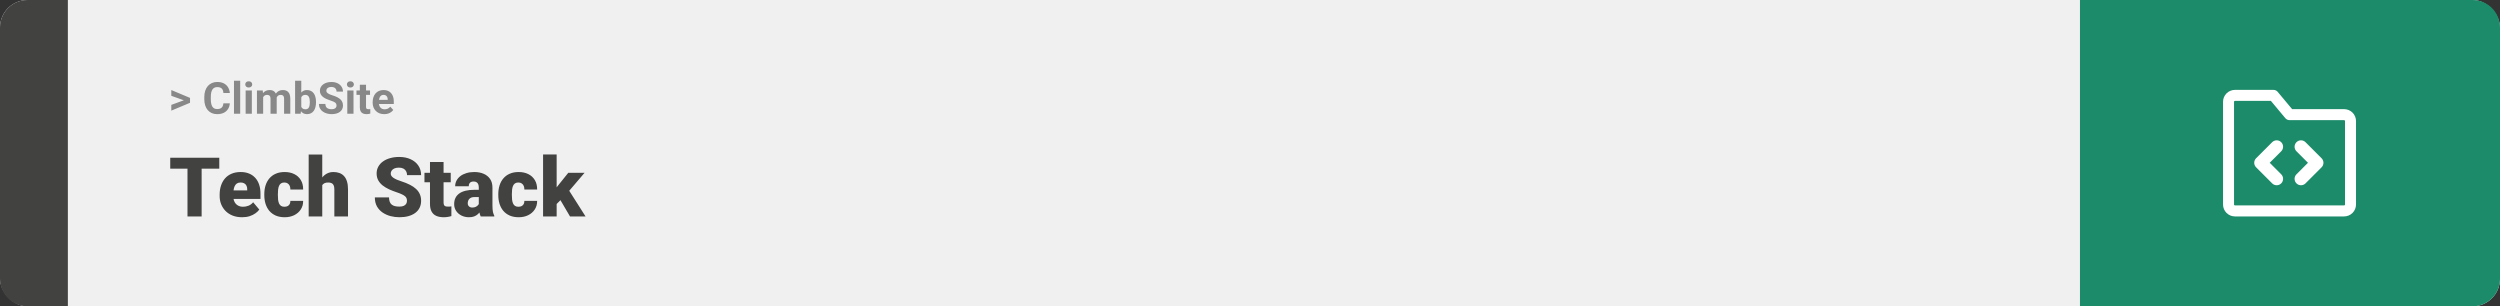 <svg width="1363" height="167" viewBox="0 0 1363 167" fill="none" xmlns="http://www.w3.org/2000/svg">
<rect x="0" y="0" width="1363" height="167" fill="#333333" stroke="none"/>
<rect width="1363" height="167" rx="15" fill="#F0F0F0"/>
<path d="M0 15C0 6.716 6.716 0 15 0H37V167H15C6.716 167 0 160.284 0 152V15Z" fill="#424241"/>
<path d="M100.906 54.922L93.394 52.238V49.086L103.602 53.375V55.637L100.906 54.922ZM93.394 57.172L100.918 54.43L103.602 53.785V56.035L93.394 60.324V57.172ZM121.789 56.34H125.293C125.223 57.488 124.906 58.508 124.344 59.398C123.789 60.289 123.012 60.984 122.012 61.484C121.02 61.984 119.824 62.234 118.426 62.234C117.332 62.234 116.352 62.047 115.484 61.672C114.617 61.289 113.875 60.742 113.258 60.031C112.648 59.32 112.184 58.461 111.863 57.453C111.543 56.445 111.383 55.316 111.383 54.066V52.883C111.383 51.633 111.547 50.504 111.875 49.496C112.211 48.48 112.688 47.617 113.305 46.906C113.93 46.195 114.676 45.648 115.543 45.266C116.41 44.883 117.379 44.691 118.449 44.691C119.871 44.691 121.07 44.949 122.047 45.465C123.031 45.98 123.793 46.691 124.332 47.598C124.879 48.504 125.207 49.535 125.316 50.691H121.801C121.762 50.004 121.625 49.422 121.391 48.945C121.156 48.461 120.801 48.098 120.324 47.855C119.855 47.605 119.23 47.48 118.449 47.48C117.863 47.48 117.352 47.59 116.914 47.809C116.477 48.027 116.109 48.359 115.812 48.805C115.516 49.25 115.293 49.812 115.145 50.492C115.004 51.164 114.934 51.953 114.934 52.859V54.066C114.934 54.949 115 55.727 115.133 56.398C115.266 57.062 115.469 57.625 115.742 58.086C116.023 58.539 116.383 58.883 116.82 59.117C117.266 59.344 117.801 59.457 118.426 59.457C119.16 59.457 119.766 59.34 120.242 59.105C120.719 58.871 121.082 58.523 121.332 58.062C121.59 57.602 121.742 57.027 121.789 56.34ZM130.953 44V62H127.566V44H130.953ZM137.305 49.32V62H133.918V49.32H137.305ZM133.707 46.016C133.707 45.523 133.879 45.117 134.223 44.797C134.566 44.477 135.027 44.316 135.605 44.316C136.176 44.316 136.633 44.477 136.977 44.797C137.328 45.117 137.504 45.523 137.504 46.016C137.504 46.508 137.328 46.914 136.977 47.234C136.633 47.555 136.176 47.715 135.605 47.715C135.027 47.715 134.566 47.555 134.223 47.234C133.879 46.914 133.707 46.508 133.707 46.016ZM143.469 51.945V62H140.082V49.32H143.258L143.469 51.945ZM143 55.215H142.062C142.062 54.332 142.168 53.52 142.379 52.777C142.598 52.027 142.914 51.379 143.328 50.832C143.75 50.277 144.27 49.848 144.887 49.543C145.504 49.238 146.219 49.086 147.031 49.086C147.594 49.086 148.109 49.172 148.578 49.344C149.047 49.508 149.449 49.77 149.785 50.129C150.129 50.48 150.395 50.941 150.582 51.512C150.77 52.074 150.863 52.75 150.863 53.539V62H147.488V53.914C147.488 53.336 147.41 52.891 147.254 52.578C147.098 52.266 146.875 52.047 146.586 51.922C146.305 51.797 145.965 51.734 145.566 51.734C145.129 51.734 144.746 51.824 144.418 52.004C144.098 52.184 143.832 52.434 143.621 52.754C143.41 53.066 143.254 53.434 143.152 53.855C143.051 54.277 143 54.73 143 55.215ZM150.547 54.828L149.34 54.98C149.34 54.152 149.441 53.383 149.645 52.672C149.855 51.961 150.164 51.336 150.57 50.797C150.984 50.258 151.496 49.84 152.105 49.543C152.715 49.238 153.418 49.086 154.215 49.086C154.824 49.086 155.379 49.176 155.879 49.355C156.379 49.527 156.805 49.805 157.156 50.188C157.516 50.562 157.789 51.055 157.977 51.664C158.172 52.273 158.27 53.02 158.27 53.902V62H154.883V53.902C154.883 53.316 154.805 52.871 154.648 52.566C154.5 52.254 154.281 52.039 153.992 51.922C153.711 51.797 153.375 51.734 152.984 51.734C152.578 51.734 152.223 51.816 151.918 51.98C151.613 52.137 151.359 52.355 151.156 52.637C150.953 52.918 150.801 53.246 150.699 53.621C150.598 53.988 150.547 54.391 150.547 54.828ZM160.883 44H164.258V59.094L163.918 62H160.883V44ZM172.285 55.531V55.777C172.285 56.723 172.184 57.59 171.98 58.379C171.785 59.168 171.48 59.852 171.066 60.43C170.652 61 170.137 61.445 169.52 61.766C168.91 62.078 168.191 62.234 167.363 62.234C166.59 62.234 165.918 62.078 165.348 61.766C164.785 61.453 164.312 61.012 163.93 60.441C163.547 59.871 163.238 59.203 163.004 58.438C162.77 57.672 162.594 56.836 162.477 55.93V55.391C162.594 54.484 162.77 53.648 163.004 52.883C163.238 52.117 163.547 51.449 163.93 50.879C164.312 50.309 164.785 49.867 165.348 49.555C165.91 49.242 166.574 49.086 167.34 49.086C168.176 49.086 168.902 49.246 169.52 49.566C170.145 49.879 170.66 50.324 171.066 50.902C171.48 51.473 171.785 52.152 171.98 52.941C172.184 53.723 172.285 54.586 172.285 55.531ZM168.91 55.777V55.531C168.91 55.016 168.871 54.531 168.793 54.078C168.723 53.617 168.598 53.215 168.418 52.871C168.238 52.52 167.992 52.242 167.68 52.039C167.375 51.836 166.98 51.734 166.496 51.734C166.035 51.734 165.645 51.812 165.324 51.969C165.004 52.125 164.738 52.344 164.527 52.625C164.324 52.906 164.172 53.242 164.07 53.633C163.969 54.016 163.906 54.438 163.883 54.898V56.434C163.906 57.051 164.008 57.598 164.188 58.074C164.375 58.543 164.656 58.914 165.031 59.188C165.414 59.453 165.91 59.586 166.52 59.586C166.996 59.586 167.391 59.492 167.703 59.305C168.016 59.117 168.258 58.852 168.43 58.508C168.609 58.164 168.734 57.762 168.805 57.301C168.875 56.832 168.91 56.324 168.91 55.777ZM183.477 57.535C183.477 57.23 183.43 56.957 183.336 56.715C183.25 56.465 183.086 56.238 182.844 56.035C182.602 55.824 182.262 55.617 181.824 55.414C181.387 55.211 180.82 55 180.125 54.781C179.352 54.531 178.617 54.25 177.922 53.938C177.234 53.625 176.625 53.262 176.094 52.848C175.57 52.426 175.156 51.938 174.852 51.383C174.555 50.828 174.406 50.184 174.406 49.449C174.406 48.738 174.562 48.094 174.875 47.516C175.188 46.93 175.625 46.43 176.188 46.016C176.75 45.594 177.414 45.27 178.18 45.043C178.953 44.816 179.801 44.703 180.723 44.703C181.98 44.703 183.078 44.93 184.016 45.383C184.953 45.836 185.68 46.457 186.195 47.246C186.719 48.035 186.98 48.938 186.98 49.953H183.488C183.488 49.453 183.383 49.016 183.172 48.641C182.969 48.258 182.656 47.957 182.234 47.738C181.82 47.52 181.297 47.41 180.664 47.41C180.055 47.41 179.547 47.504 179.141 47.691C178.734 47.871 178.43 48.117 178.227 48.43C178.023 48.734 177.922 49.078 177.922 49.461C177.922 49.75 177.992 50.012 178.133 50.246C178.281 50.48 178.5 50.699 178.789 50.902C179.078 51.105 179.434 51.297 179.855 51.477C180.277 51.656 180.766 51.832 181.32 52.004C182.25 52.285 183.066 52.602 183.77 52.953C184.48 53.305 185.074 53.699 185.551 54.137C186.027 54.574 186.387 55.07 186.629 55.625C186.871 56.18 186.992 56.809 186.992 57.512C186.992 58.254 186.848 58.918 186.559 59.504C186.27 60.09 185.852 60.586 185.305 60.992C184.758 61.398 184.105 61.707 183.348 61.918C182.59 62.129 181.742 62.234 180.805 62.234C179.961 62.234 179.129 62.125 178.309 61.906C177.488 61.68 176.742 61.34 176.07 60.887C175.406 60.434 174.875 59.855 174.477 59.152C174.078 58.449 173.879 57.617 173.879 56.656H177.406C177.406 57.188 177.488 57.637 177.652 58.004C177.816 58.371 178.047 58.668 178.344 58.895C178.648 59.121 179.008 59.285 179.422 59.387C179.844 59.488 180.305 59.539 180.805 59.539C181.414 59.539 181.914 59.453 182.305 59.281C182.703 59.109 182.996 58.871 183.184 58.566C183.379 58.262 183.477 57.918 183.477 57.535ZM192.734 49.32V62H189.348V49.32H192.734ZM189.137 46.016C189.137 45.523 189.309 45.117 189.652 44.797C189.996 44.477 190.457 44.316 191.035 44.316C191.605 44.316 192.062 44.477 192.406 44.797C192.758 45.117 192.934 45.523 192.934 46.016C192.934 46.508 192.758 46.914 192.406 47.234C192.062 47.555 191.605 47.715 191.035 47.715C190.457 47.715 189.996 47.555 189.652 47.234C189.309 46.914 189.137 46.508 189.137 46.016ZM201.734 49.32V51.711H194.352V49.32H201.734ZM196.18 46.191H199.555V58.18C199.555 58.547 199.602 58.828 199.695 59.023C199.797 59.219 199.945 59.355 200.141 59.434C200.336 59.504 200.582 59.539 200.879 59.539C201.09 59.539 201.277 59.531 201.441 59.516C201.613 59.492 201.758 59.469 201.875 59.445L201.887 61.93C201.598 62.023 201.285 62.098 200.949 62.152C200.613 62.207 200.242 62.234 199.836 62.234C199.094 62.234 198.445 62.113 197.891 61.871C197.344 61.621 196.922 61.223 196.625 60.676C196.328 60.129 196.18 59.41 196.18 58.52V46.191ZM209.492 62.234C208.508 62.234 207.625 62.078 206.844 61.766C206.062 61.445 205.398 61.004 204.852 60.441C204.312 59.879 203.898 59.227 203.609 58.484C203.32 57.734 203.176 56.938 203.176 56.094V55.625C203.176 54.664 203.312 53.785 203.586 52.988C203.859 52.191 204.25 51.5 204.758 50.914C205.273 50.328 205.898 49.879 206.633 49.566C207.367 49.246 208.195 49.086 209.117 49.086C210.016 49.086 210.812 49.234 211.508 49.531C212.203 49.828 212.785 50.25 213.254 50.797C213.73 51.344 214.09 52 214.332 52.766C214.574 53.523 214.695 54.367 214.695 55.297V56.703H204.617V54.453H211.379V54.195C211.379 53.727 211.293 53.309 211.121 52.941C210.957 52.566 210.707 52.27 210.371 52.051C210.035 51.832 209.605 51.723 209.082 51.723C208.637 51.723 208.254 51.82 207.934 52.016C207.613 52.211 207.352 52.484 207.148 52.836C206.953 53.188 206.805 53.602 206.703 54.078C206.609 54.547 206.562 55.062 206.562 55.625V56.094C206.562 56.602 206.633 57.07 206.773 57.5C206.922 57.93 207.129 58.301 207.395 58.613C207.668 58.926 207.996 59.168 208.379 59.34C208.77 59.512 209.211 59.598 209.703 59.598C210.312 59.598 210.879 59.48 211.402 59.246C211.934 59.004 212.391 58.641 212.773 58.156L214.414 59.938C214.148 60.32 213.785 60.688 213.324 61.039C212.871 61.391 212.324 61.68 211.684 61.906C211.043 62.125 210.312 62.234 209.492 62.234Z" fill="#888888"/>
<path d="M109.93 86.008V118H102.217V86.008H109.93ZM119.554 86.008V91.962H92.813V86.008H119.554ZM132.012 118.439C130.079 118.439 128.35 118.139 126.827 117.539C125.303 116.923 124.014 116.081 122.959 115.012C121.919 113.942 121.121 112.712 120.564 111.32C120.022 109.929 119.751 108.457 119.751 106.904V106.069C119.751 104.326 119.993 102.714 120.477 101.235C120.96 99.741 121.678 98.437 122.63 97.324C123.582 96.21 124.776 95.346 126.211 94.731C127.647 94.101 129.317 93.786 131.221 93.786C132.906 93.786 134.415 94.057 135.748 94.599C137.081 95.141 138.208 95.918 139.131 96.928C140.069 97.939 140.779 99.162 141.263 100.598C141.761 102.033 142.01 103.645 142.01 105.432V108.442H122.586V103.806H134.781V103.234C134.795 102.443 134.656 101.77 134.363 101.213C134.085 100.656 133.675 100.231 133.133 99.939C132.591 99.645 131.932 99.499 131.155 99.499C130.35 99.499 129.683 99.675 129.156 100.026C128.643 100.378 128.24 100.861 127.947 101.477C127.669 102.077 127.471 102.773 127.354 103.564C127.237 104.355 127.178 105.19 127.178 106.069V106.904C127.178 107.783 127.295 108.581 127.53 109.299C127.779 110.017 128.13 110.632 128.584 111.145C129.053 111.643 129.61 112.031 130.254 112.309C130.914 112.587 131.661 112.727 132.496 112.727C133.506 112.727 134.502 112.536 135.484 112.155C136.465 111.774 137.308 111.145 138.011 110.266L141.373 114.265C140.889 114.953 140.201 115.62 139.307 116.264C138.428 116.909 137.374 117.436 136.143 117.846C134.913 118.242 133.536 118.439 132.012 118.439ZM155.062 112.727C155.75 112.727 156.336 112.602 156.819 112.353C157.317 112.089 157.691 111.723 157.94 111.254C158.204 110.771 158.328 110.192 158.313 109.519H165.279C165.293 111.306 164.854 112.873 163.96 114.221C163.082 115.554 161.88 116.594 160.357 117.341C158.848 118.073 157.142 118.439 155.237 118.439C153.377 118.439 151.751 118.139 150.359 117.539C148.968 116.923 147.803 116.074 146.866 114.99C145.943 113.891 145.247 112.609 144.778 111.145C144.324 109.68 144.097 108.09 144.097 106.376V105.871C144.097 104.157 144.324 102.568 144.778 101.103C145.247 99.624 145.943 98.342 146.866 97.258C147.803 96.159 148.96 95.31 150.337 94.709C151.729 94.094 153.348 93.786 155.193 93.786C157.171 93.786 158.914 94.16 160.423 94.907C161.946 95.654 163.14 96.738 164.004 98.159C164.869 99.58 165.293 101.301 165.279 103.322H158.313C158.328 102.604 158.218 101.96 157.984 101.389C157.75 100.817 157.383 100.363 156.885 100.026C156.402 99.675 155.779 99.499 155.018 99.499C154.256 99.499 153.641 99.668 153.172 100.004C152.703 100.341 152.344 100.81 152.095 101.411C151.861 101.997 151.7 102.67 151.612 103.432C151.539 104.194 151.502 105.007 151.502 105.871V106.376C151.502 107.255 151.539 108.083 151.612 108.859C151.7 109.621 151.868 110.295 152.117 110.881C152.366 111.452 152.725 111.906 153.194 112.243C153.663 112.565 154.285 112.727 155.062 112.727ZM175.694 84.25V118H168.289V84.25H175.694ZM174.815 105.3L173.079 105.344C173.079 103.674 173.284 102.136 173.694 100.729C174.104 99.323 174.69 98.1 175.452 97.06C176.214 96.02 177.129 95.214 178.199 94.643C179.268 94.072 180.455 93.786 181.758 93.786C182.93 93.786 184 93.955 184.966 94.291C185.948 94.628 186.79 95.17 187.493 95.918C188.211 96.665 188.76 97.639 189.141 98.84C189.537 100.041 189.734 101.506 189.734 103.234V118H182.286V103.19C182.286 102.224 182.146 101.477 181.868 100.949C181.604 100.407 181.224 100.034 180.726 99.829C180.228 99.609 179.62 99.499 178.902 99.499C178.038 99.499 177.334 99.645 176.792 99.939C176.25 100.231 175.833 100.642 175.54 101.169C175.262 101.682 175.071 102.29 174.969 102.993C174.866 103.696 174.815 104.465 174.815 105.3ZM221.88 109.497C221.88 108.999 221.807 108.552 221.661 108.156C221.514 107.746 221.243 107.365 220.848 107.014C220.452 106.662 219.881 106.311 219.134 105.959C218.401 105.593 217.435 105.212 216.233 104.816C214.827 104.348 213.472 103.82 212.168 103.234C210.865 102.634 209.7 101.938 208.675 101.147C207.649 100.341 206.836 99.404 206.236 98.335C205.635 97.251 205.335 95.991 205.335 94.555C205.335 93.178 205.643 91.94 206.258 90.842C206.873 89.728 207.73 88.784 208.829 88.007C209.942 87.216 211.246 86.616 212.74 86.206C214.234 85.781 215.867 85.568 217.64 85.568C219.983 85.568 222.049 85.978 223.836 86.799C225.638 87.605 227.044 88.754 228.055 90.249C229.08 91.728 229.593 93.478 229.593 95.5H221.924C221.924 94.694 221.756 93.984 221.419 93.369C221.097 92.753 220.606 92.27 219.947 91.918C219.288 91.567 218.46 91.391 217.464 91.391C216.497 91.391 215.684 91.538 215.025 91.831C214.366 92.124 213.868 92.519 213.531 93.017C213.194 93.501 213.025 94.035 213.025 94.621C213.025 95.105 213.157 95.544 213.421 95.939C213.699 96.32 214.087 96.679 214.585 97.016C215.098 97.353 215.713 97.675 216.431 97.983C217.164 98.29 217.984 98.591 218.892 98.884C220.591 99.426 222.1 100.034 223.418 100.708C224.751 101.367 225.872 102.121 226.78 102.971C227.703 103.806 228.399 104.758 228.868 105.827C229.351 106.896 229.593 108.105 229.593 109.453C229.593 110.888 229.314 112.163 228.758 113.276C228.201 114.389 227.403 115.334 226.363 116.11C225.323 116.872 224.078 117.451 222.627 117.846C221.177 118.242 219.559 118.439 217.771 118.439C216.131 118.439 214.512 118.234 212.916 117.824C211.333 117.399 209.898 116.755 208.609 115.891C207.32 115.012 206.287 113.891 205.511 112.529C204.749 111.152 204.368 109.519 204.368 107.629H212.103C212.103 108.566 212.227 109.357 212.476 110.002C212.725 110.646 213.091 111.167 213.575 111.562C214.058 111.943 214.651 112.221 215.354 112.397C216.058 112.558 216.863 112.639 217.771 112.639C218.753 112.639 219.544 112.5 220.145 112.221C220.745 111.928 221.185 111.547 221.463 111.079C221.741 110.595 221.88 110.068 221.88 109.497ZM245.743 94.226V99.367H231.417V94.226H245.743ZM234.427 88.315H241.832V110.244C241.832 110.874 241.905 111.364 242.051 111.716C242.198 112.053 242.447 112.294 242.798 112.441C243.165 112.573 243.648 112.639 244.249 112.639C244.673 112.639 245.025 112.631 245.303 112.617C245.582 112.587 245.845 112.551 246.094 112.507V117.802C245.464 118.007 244.805 118.161 244.117 118.264C243.428 118.381 242.696 118.439 241.919 118.439C240.337 118.439 238.982 118.19 237.854 117.692C236.741 117.194 235.892 116.411 235.306 115.341C234.72 114.272 234.427 112.88 234.427 111.167V88.315ZM261.036 112.023V102.224C261.036 101.55 260.94 100.971 260.75 100.488C260.56 100.004 260.259 99.631 259.849 99.367C259.439 99.089 258.89 98.95 258.201 98.95C257.645 98.95 257.168 99.045 256.773 99.235C256.377 99.426 256.077 99.711 255.872 100.092C255.667 100.473 255.564 100.957 255.564 101.542H248.16C248.16 100.444 248.401 99.426 248.885 98.488C249.383 97.536 250.086 96.709 250.994 96.005C251.917 95.302 253.016 94.76 254.29 94.379C255.579 93.984 257.015 93.786 258.597 93.786C260.486 93.786 262.171 94.101 263.65 94.731C265.145 95.361 266.324 96.306 267.188 97.565C268.052 98.811 268.484 100.378 268.484 102.268V112.001C268.484 113.554 268.572 114.733 268.748 115.539C268.924 116.33 269.173 117.026 269.495 117.626V118H262.068C261.717 117.268 261.453 116.374 261.277 115.319C261.116 114.25 261.036 113.151 261.036 112.023ZM261.937 103.476L261.98 107.431H258.707C258.018 107.431 257.432 107.526 256.949 107.717C256.48 107.907 256.099 108.171 255.806 108.508C255.528 108.83 255.323 109.196 255.191 109.606C255.074 110.017 255.015 110.449 255.015 110.903C255.015 111.342 255.118 111.738 255.323 112.089C255.542 112.426 255.835 112.69 256.202 112.88C256.568 113.071 256.978 113.166 257.432 113.166C258.252 113.166 258.948 113.012 259.52 112.705C260.105 112.382 260.552 111.994 260.86 111.54C261.167 111.086 261.321 110.661 261.321 110.266L262.947 113.298C262.654 113.884 262.317 114.477 261.937 115.078C261.57 115.678 261.109 116.235 260.552 116.748C260.01 117.246 259.344 117.656 258.553 117.978C257.762 118.286 256.802 118.439 255.674 118.439C254.209 118.439 252.862 118.139 251.631 117.539C250.416 116.938 249.441 116.103 248.709 115.034C247.977 113.95 247.61 112.705 247.61 111.298C247.61 110.068 247.83 108.969 248.27 108.002C248.724 107.036 249.405 106.215 250.313 105.542C251.221 104.868 252.378 104.355 253.785 104.003C255.191 103.652 256.846 103.476 258.75 103.476H261.937ZM282.635 112.727C283.323 112.727 283.909 112.602 284.393 112.353C284.891 112.089 285.264 111.723 285.513 111.254C285.777 110.771 285.901 110.192 285.887 109.519H292.852C292.867 111.306 292.427 112.873 291.534 114.221C290.655 115.554 289.454 116.594 287.93 117.341C286.421 118.073 284.715 118.439 282.811 118.439C280.95 118.439 279.324 118.139 277.933 117.539C276.541 116.923 275.376 116.074 274.439 114.99C273.516 113.891 272.82 112.609 272.352 111.145C271.897 109.68 271.67 108.09 271.67 106.376V105.871C271.67 104.157 271.897 102.568 272.352 101.103C272.82 99.624 273.516 98.342 274.439 97.258C275.376 96.159 276.534 95.31 277.911 94.709C279.302 94.094 280.921 93.786 282.767 93.786C284.744 93.786 286.487 94.16 287.996 94.907C289.52 95.654 290.713 96.738 291.578 98.159C292.442 99.58 292.867 101.301 292.852 103.322H285.887C285.901 102.604 285.792 101.96 285.557 101.389C285.323 100.817 284.957 100.363 284.458 100.026C283.975 99.675 283.353 99.499 282.591 99.499C281.829 99.499 281.214 99.668 280.745 100.004C280.276 100.341 279.917 100.81 279.668 101.411C279.434 101.997 279.273 102.67 279.185 103.432C279.112 104.194 279.075 105.007 279.075 105.871V106.376C279.075 107.255 279.112 108.083 279.185 108.859C279.273 109.621 279.441 110.295 279.69 110.881C279.939 111.452 280.298 111.906 280.767 112.243C281.236 112.565 281.858 112.727 282.635 112.727ZM303.487 84.228V118H296.082V84.228H303.487ZM318.692 94.226L308.365 106.333L302.959 111.738L299.729 107.036L304.234 101.169L309.815 94.226H318.692ZM310.76 118L304.41 107.167L309.881 103.278L319.241 118H310.76Z" fill="#424241"/>
<path d="M1363 15C1363 6.716 1356.28 0 1348 0H1134V167H1348C1356.28 167 1363 160.284 1363 152V15Z" fill="#1B8B6A"/>
<path fill-rule="evenodd" clip-rule="evenodd" d="M1218.5 55C1218.37 55 1218.24 55.053 1218.15 55.146C1218.05 55.24 1218 55.367 1218 55.5V111.5C1218 111.633 1218.05 111.76 1218.15 111.854C1218.24 111.947 1218.37 112 1218.5 112H1278C1278.13 112 1278.26 111.947 1278.35 111.854C1278.45 111.76 1278.5 111.633 1278.5 111.5V66C1278.5 65.867 1278.45 65.74 1278.35 65.646C1278.26 65.553 1278.13 65.5 1278 65.5H1248.25C1247.36 65.5 1246.52 65.105 1245.95 64.421L1238.09 55H1218.5ZM1213.9 50.904C1215.12 49.685 1216.78 49 1218.5 49H1239.5C1240.39 49 1241.23 49.395 1241.8 50.079L1249.66 59.5H1278C1279.72 59.5 1281.38 60.185 1282.6 61.404C1283.82 62.623 1284.5 64.276 1284.5 66V111.5C1284.5 113.224 1283.82 114.877 1282.6 116.096C1281.38 117.315 1279.72 118 1278 118H1218.5C1216.78 118 1215.12 117.315 1213.9 116.096C1212.68 114.877 1212 113.224 1212 111.5V55.5C1212 53.776 1212.68 52.123 1213.9 50.904Z" fill="white"/>
<path fill-rule="evenodd" clip-rule="evenodd" d="M1243.72 77.525C1245.09 78.892 1245.09 81.108 1243.72 82.475L1237.45 88.75L1243.72 95.025C1245.09 96.392 1245.09 98.608 1243.72 99.975C1242.36 101.342 1240.14 101.342 1238.78 99.975L1230.03 91.225C1228.66 89.858 1228.66 87.642 1230.03 86.275L1238.78 77.525C1240.14 76.158 1242.36 76.158 1243.72 77.525Z" fill="white"/>
<path fill-rule="evenodd" clip-rule="evenodd" d="M1252.03 99.975C1250.66 98.608 1250.66 96.392 1252.03 95.025L1258.3 88.75L1252.03 82.475C1250.66 81.108 1250.66 78.892 1252.03 77.525C1253.39 76.158 1255.61 76.158 1256.97 77.525L1265.72 86.275C1267.09 87.642 1267.09 89.858 1265.72 91.225L1256.97 99.975C1255.61 101.342 1253.39 101.342 1252.03 99.975Z" fill="white"/>
</svg>
